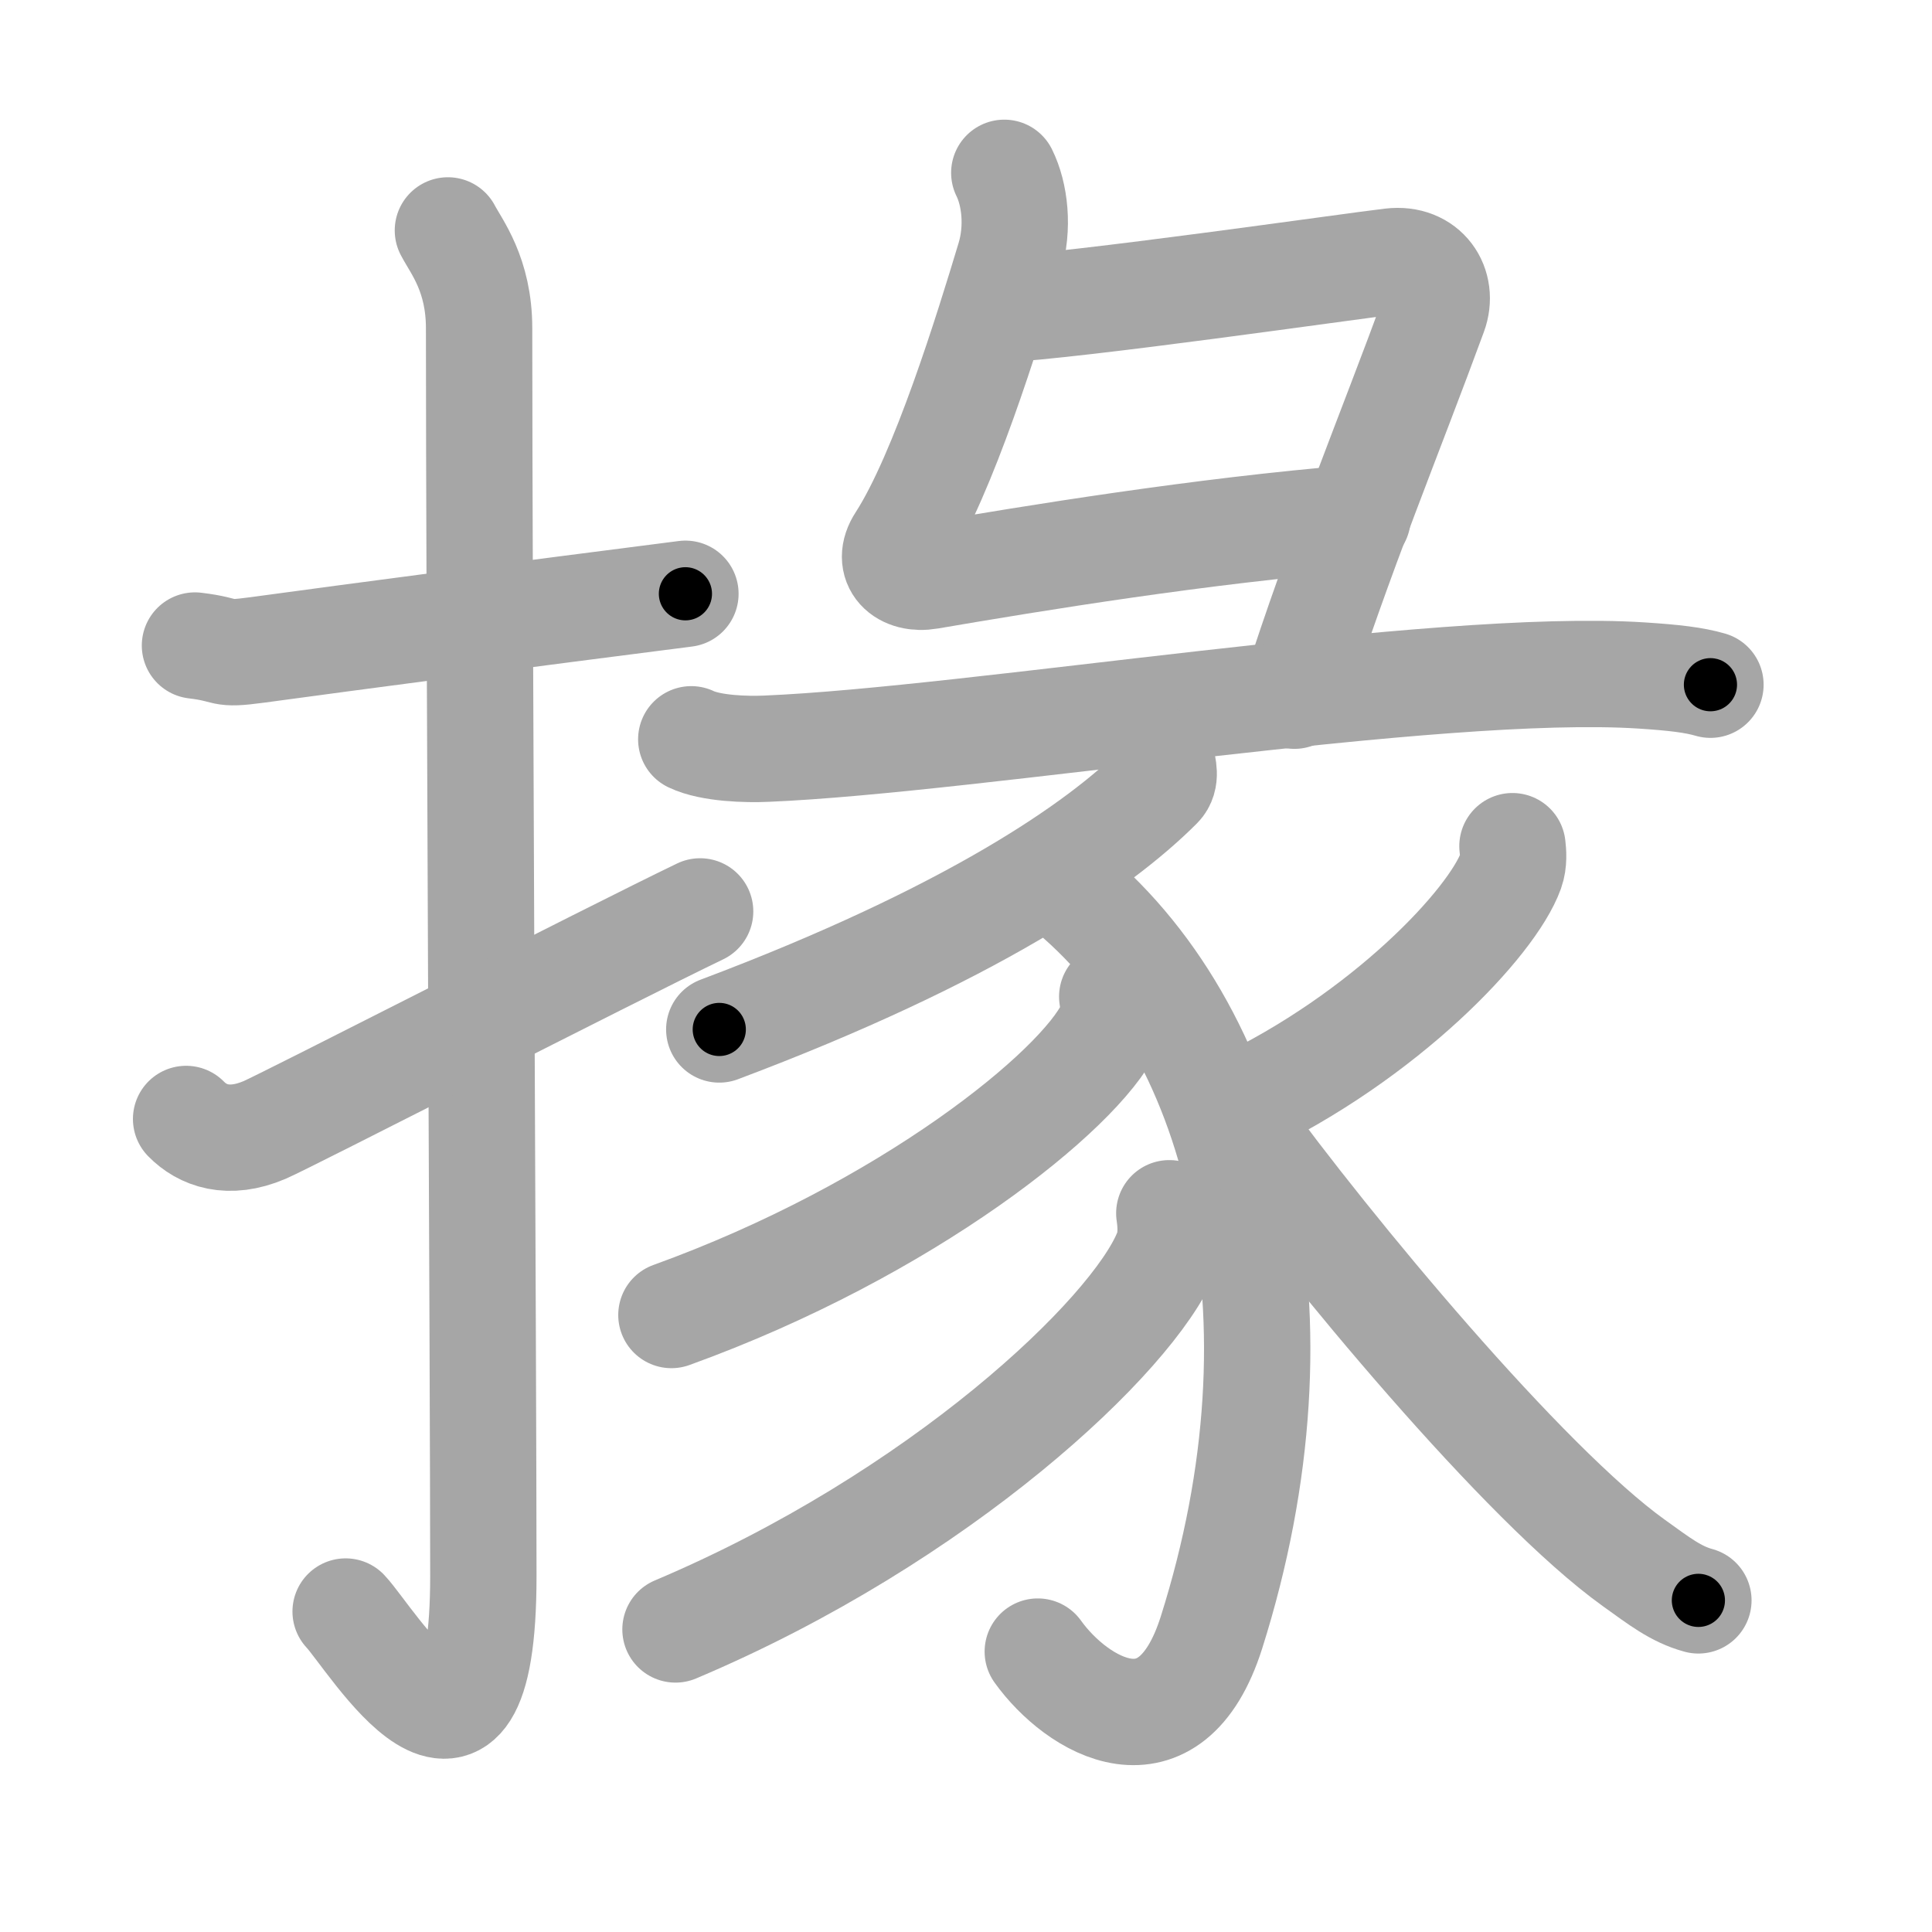 <svg xmlns="http://www.w3.org/2000/svg" viewBox="0 0 109 109" id="63be"><g fill="none" stroke="#a6a6a6" stroke-width="6" stroke-linecap="round" stroke-linejoin="round"><g><g><path d="M11,36.42c2.08,0.25,1.27,0.55,3.5,0.25c5.5-0.75,15-2,24.17-3.17" /><path d="M25.27,13c0.48,0.92,1.76,2.49,1.76,5.52c0,15.23,0.24,58.96,0.24,70.4c0,14.25-6.32,3.53-7.77,2" /><path d="M10.5,63.13c0.92,0.94,2.39,1.49,4.43,0.62c1.2-0.51,19.48-9.88,24.57-12.33" /></g><g><g><path d="M56.66,9.75c0.59,1.19,0.83,3.07,0.29,4.84c-1.18,3.91-3.71,12.16-6.15,15.93c-0.84,1.29,0.18,2.23,1.62,1.98c5.97-1.02,15.3-2.55,24.17-3.28" /><path d="M56.32,17.46c4.43-0.21,19.84-2.44,22.17-2.71c1.94-0.23,2.99,1.38,2.41,2.95c-2.4,6.55-5.4,13.8-7.87,21.55" /><g><path d="M39,41.71c1.11,0.53,3.14,0.58,4.24,0.53c11.73-0.49,37.76-4.88,49.38-4.13c1.84,0.12,2.95,0.25,3.88,0.52" /></g></g><g><path d="M65.54,42.9c0.07,0.36,0.28,1.02-0.14,1.44C62,47.75,54.75,52.75,40.58,58.08" /><path d="M59.93,49.9C70,57.96,74,74.24,68.35,92.1c-2.33,7.35-7.6,4.15-9.8,1.08" /><path d="M62.75,56.23c0.07,0.42,0.15,1.09-0.14,1.7c-1.69,3.58-11.42,11.45-24.73,16.26" /><path d="M65.97,68.45c0.08,0.55,0.17,1.43-0.16,2.22c-1.9,4.68-12.79,14.96-27.7,21.26" /><path d="M85.33,47.74c0.04,0.34,0.09,0.89-0.09,1.39c-1.05,2.92-7.1,9.34-15.37,13.26" /><path d="M69.8,63.33C75,70.5,86,83.75,92.18,88.18c1.44,1.03,2.36,1.76,3.64,2.11" /></g></g></g></g><g fill="none" stroke="#000" stroke-width="3" stroke-linecap="round" stroke-linejoin="round"><path d="M11,36.42c2.08,0.25,1.27,0.55,3.5,0.25c5.5-0.75,15-2,24.17-3.17" stroke-dasharray="27.922" stroke-dashoffset="27.922"><animate attributeName="stroke-dashoffset" values="27.922;27.922;0" dur="0.279s" fill="freeze" begin="0s;63be.click" /></path><path d="M25.27,13c0.48,0.92,1.76,2.49,1.76,5.52c0,15.23,0.24,58.96,0.24,70.4c0,14.25-6.32,3.53-7.77,2" stroke-dasharray="92.316" stroke-dashoffset="92.316"><animate attributeName="stroke-dashoffset" values="92.316" fill="freeze" begin="63be.click" /><animate attributeName="stroke-dashoffset" values="92.316;92.316;0" keyTimes="0;0.287;1" dur="0.973s" fill="freeze" begin="0s;63be.click" /></path><path d="M10.5,63.13c0.92,0.94,2.39,1.49,4.43,0.62c1.2-0.51,19.48-9.88,24.57-12.33" stroke-dasharray="32.274" stroke-dashoffset="32.274"><animate attributeName="stroke-dashoffset" values="32.274" fill="freeze" begin="63be.click" /><animate attributeName="stroke-dashoffset" values="32.274;32.274;0" keyTimes="0;0.751;1" dur="1.296s" fill="freeze" begin="0s;63be.click" /></path><path d="M56.66,9.75c0.59,1.19,0.83,3.07,0.29,4.84c-1.18,3.91-3.71,12.16-6.15,15.93c-0.84,1.29,0.18,2.23,1.62,1.98c5.97-1.02,15.3-2.55,24.17-3.28" stroke-dasharray="49.956" stroke-dashoffset="49.956"><animate attributeName="stroke-dashoffset" values="49.956" fill="freeze" begin="63be.click" /><animate attributeName="stroke-dashoffset" values="49.956;49.956;0" keyTimes="0;0.722;1" dur="1.796s" fill="freeze" begin="0s;63be.click" /></path><path d="M56.32,17.46c4.43-0.21,19.84-2.44,22.17-2.71c1.94-0.23,2.99,1.38,2.41,2.95c-2.4,6.55-5.4,13.8-7.87,21.55" stroke-dasharray="49.949" stroke-dashoffset="49.949"><animate attributeName="stroke-dashoffset" values="49.949" fill="freeze" begin="63be.click" /><animate attributeName="stroke-dashoffset" values="49.949;49.949;0" keyTimes="0;0.783;1" dur="2.295s" fill="freeze" begin="0s;63be.click" /></path><path d="M39,41.71c1.11,0.53,3.14,0.58,4.24,0.53c11.73-0.49,37.76-4.88,49.38-4.13c1.84,0.12,2.95,0.25,3.88,0.52" stroke-dasharray="57.82" stroke-dashoffset="57.82"><animate attributeName="stroke-dashoffset" values="57.82" fill="freeze" begin="63be.click" /><animate attributeName="stroke-dashoffset" values="57.82;57.82;0" keyTimes="0;0.799;1" dur="2.873s" fill="freeze" begin="0s;63be.click" /></path><path d="M65.54,42.9c0.07,0.36,0.28,1.02-0.14,1.44C62,47.75,54.75,52.75,40.58,58.08" stroke-dasharray="30.068" stroke-dashoffset="30.068"><animate attributeName="stroke-dashoffset" values="30.068" fill="freeze" begin="63be.click" /><animate attributeName="stroke-dashoffset" values="30.068;30.068;0" keyTimes="0;0.905;1" dur="3.174s" fill="freeze" begin="0s;63be.click" /></path><path d="M59.93,49.9C70,57.96,74,74.24,68.35,92.1c-2.33,7.35-7.6,4.15-9.8,1.08" stroke-dasharray="59.002" stroke-dashoffset="59.002"><animate attributeName="stroke-dashoffset" values="59.002" fill="freeze" begin="63be.click" /><animate attributeName="stroke-dashoffset" values="59.002;59.002;0" keyTimes="0;0.843;1" dur="3.764s" fill="freeze" begin="0s;63be.click" /></path><path d="M62.75,56.23c0.07,0.42,0.15,1.09-0.14,1.7c-1.69,3.58-11.42,11.45-24.73,16.26" stroke-dasharray="31.763" stroke-dashoffset="31.763"><animate attributeName="stroke-dashoffset" values="31.763" fill="freeze" begin="63be.click" /><animate attributeName="stroke-dashoffset" values="31.763;31.763;0" keyTimes="0;0.922;1" dur="4.082s" fill="freeze" begin="0s;63be.click" /></path><path d="M65.97,68.45c0.08,0.55,0.17,1.43-0.16,2.22c-1.9,4.68-12.79,14.96-27.7,21.26" stroke-dasharray="37.722" stroke-dashoffset="37.722"><animate attributeName="stroke-dashoffset" values="37.722" fill="freeze" begin="63be.click" /><animate attributeName="stroke-dashoffset" values="37.722;37.722;0" keyTimes="0;0.915;1" dur="4.459s" fill="freeze" begin="0s;63be.click" /></path><path d="M85.33,47.74c0.04,0.34,0.09,0.89-0.09,1.39c-1.05,2.92-7.1,9.34-15.37,13.26" stroke-dasharray="22.038" stroke-dashoffset="22.038"><animate attributeName="stroke-dashoffset" values="22.038" fill="freeze" begin="63be.click" /><animate attributeName="stroke-dashoffset" values="22.038;22.038;0" keyTimes="0;0.953;1" dur="4.679s" fill="freeze" begin="0s;63be.click" /></path><path d="M69.8,63.33C75,70.5,86,83.75,92.18,88.18c1.44,1.03,2.36,1.76,3.64,2.11" stroke-dasharray="37.764" stroke-dashoffset="37.764"><animate attributeName="stroke-dashoffset" values="37.764" fill="freeze" begin="63be.click" /><animate attributeName="stroke-dashoffset" values="37.764;37.764;0" keyTimes="0;0.925;1" dur="5.057s" fill="freeze" begin="0s;63be.click" /></path></g></svg>